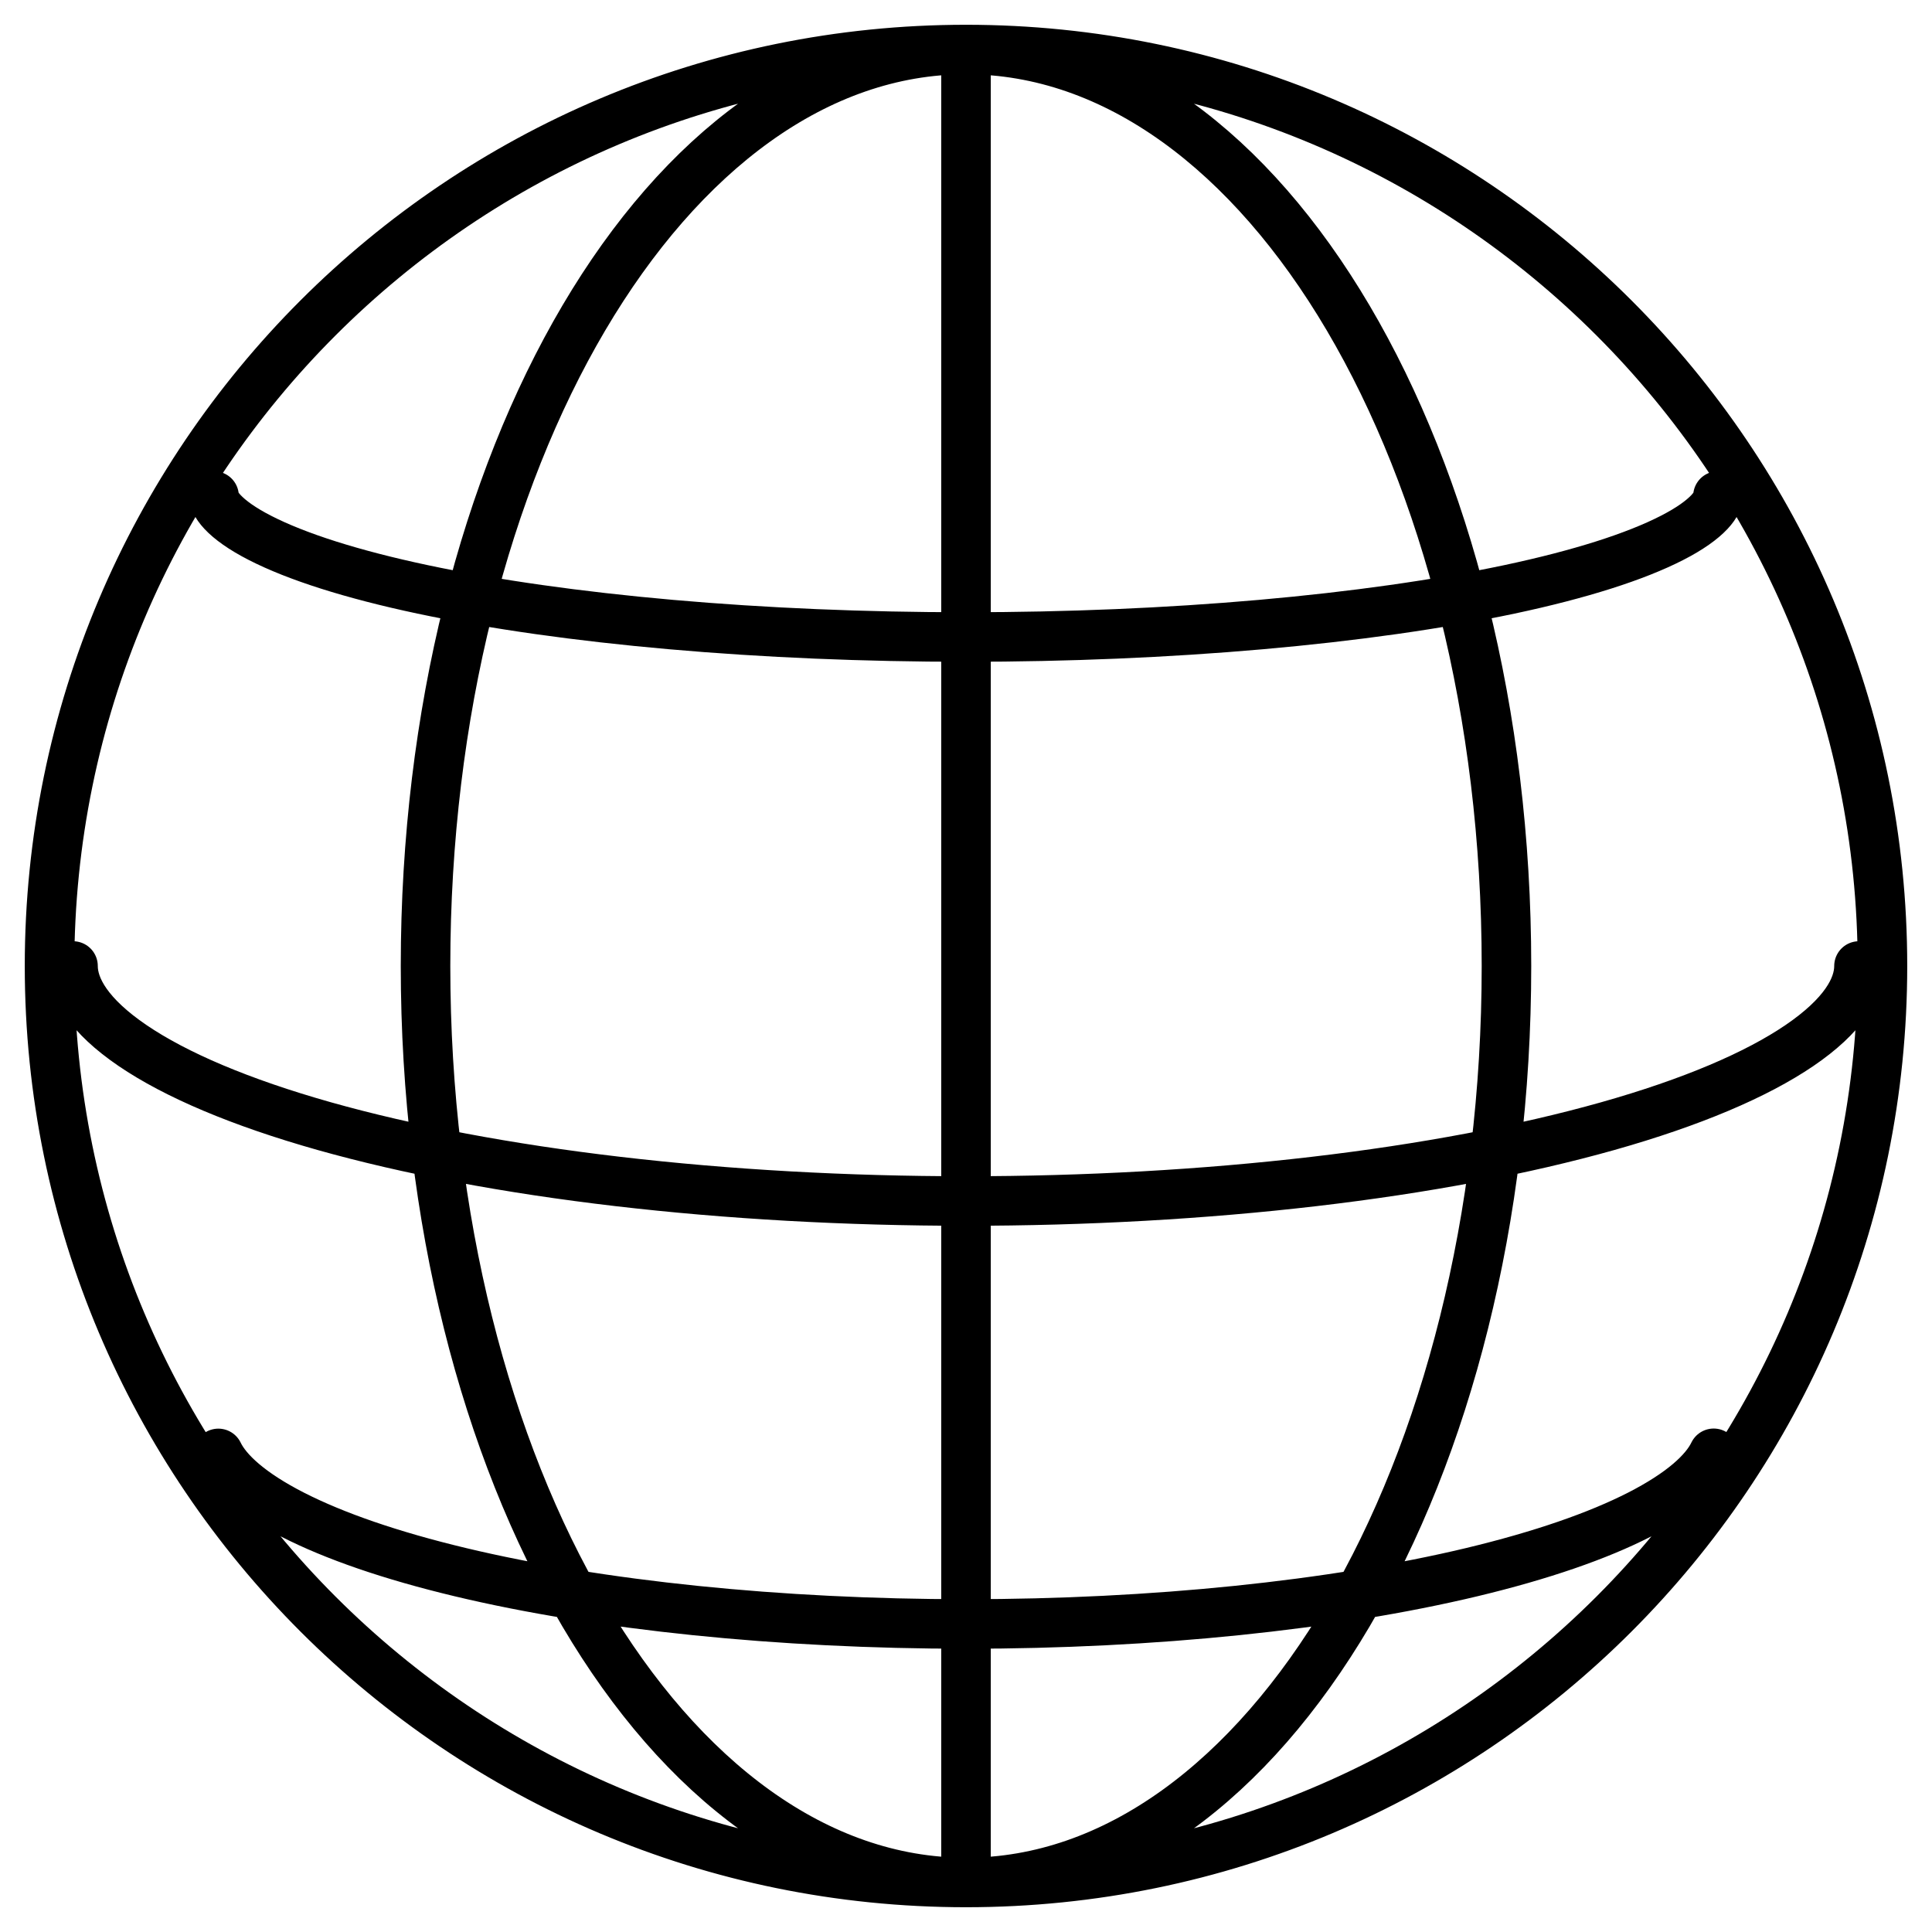 <svg width="39" height="39" viewBox="0 0 39 39" fill="none" xmlns="http://www.w3.org/2000/svg">
<path d="M19.5 38C29.717 38 38 29.717 38 19.5C38 9.283 29.717 1 19.5 1M19.5 38C9.283 38 1 29.717 1 19.5C1 9.283 9.283 1 19.5 1M19.5 38C25.526 38 30.41 29.717 30.41 19.5C30.41 9.283 25.526 1 19.5 1M19.5 38C13.474 38 8.59 29.717 8.59 19.5C8.59 9.283 13.474 1 19.5 1M37.526 19.5C37.526 19.948 37.209 20.503 36.325 21.105C35.455 21.697 34.147 22.255 32.453 22.733C30.764 23.209 28.75 23.59 26.525 23.85C24.3 24.11 21.912 24.244 19.5 24.244C17.088 24.244 14.7 24.11 12.475 23.85C10.25 23.59 8.236 23.209 6.547 22.733C4.853 22.255 3.545 21.697 2.675 21.105C1.791 20.503 1.474 19.948 1.474 19.5M34.679 10.013C34.679 10.073 34.653 10.18 34.507 10.336C34.359 10.494 34.113 10.674 33.746 10.861C33.013 11.236 31.907 11.592 30.471 11.897C29.04 12.2 27.334 12.442 25.449 12.608C23.565 12.774 21.543 12.859 19.5 12.859C17.457 12.859 15.435 12.774 13.551 12.608C11.666 12.442 9.96 12.2 8.529 11.897C7.093 11.592 5.987 11.236 5.254 10.861C4.887 10.674 4.641 10.494 4.493 10.336C4.347 10.18 4.321 10.073 4.321 10.013M34.593 29.337C34.414 29.709 33.943 30.141 33.092 30.576C32.256 31.003 31.12 31.398 29.714 31.735C26.904 32.407 23.275 32.782 19.504 32.782C15.733 32.782 12.103 32.408 9.292 31.736C7.886 31.4 6.749 31.005 5.912 30.578C5.06 30.143 4.588 29.711 4.408 29.339M19.5 1.474V37.526" stroke="black" stroke-linecap="round"/>
</svg>

